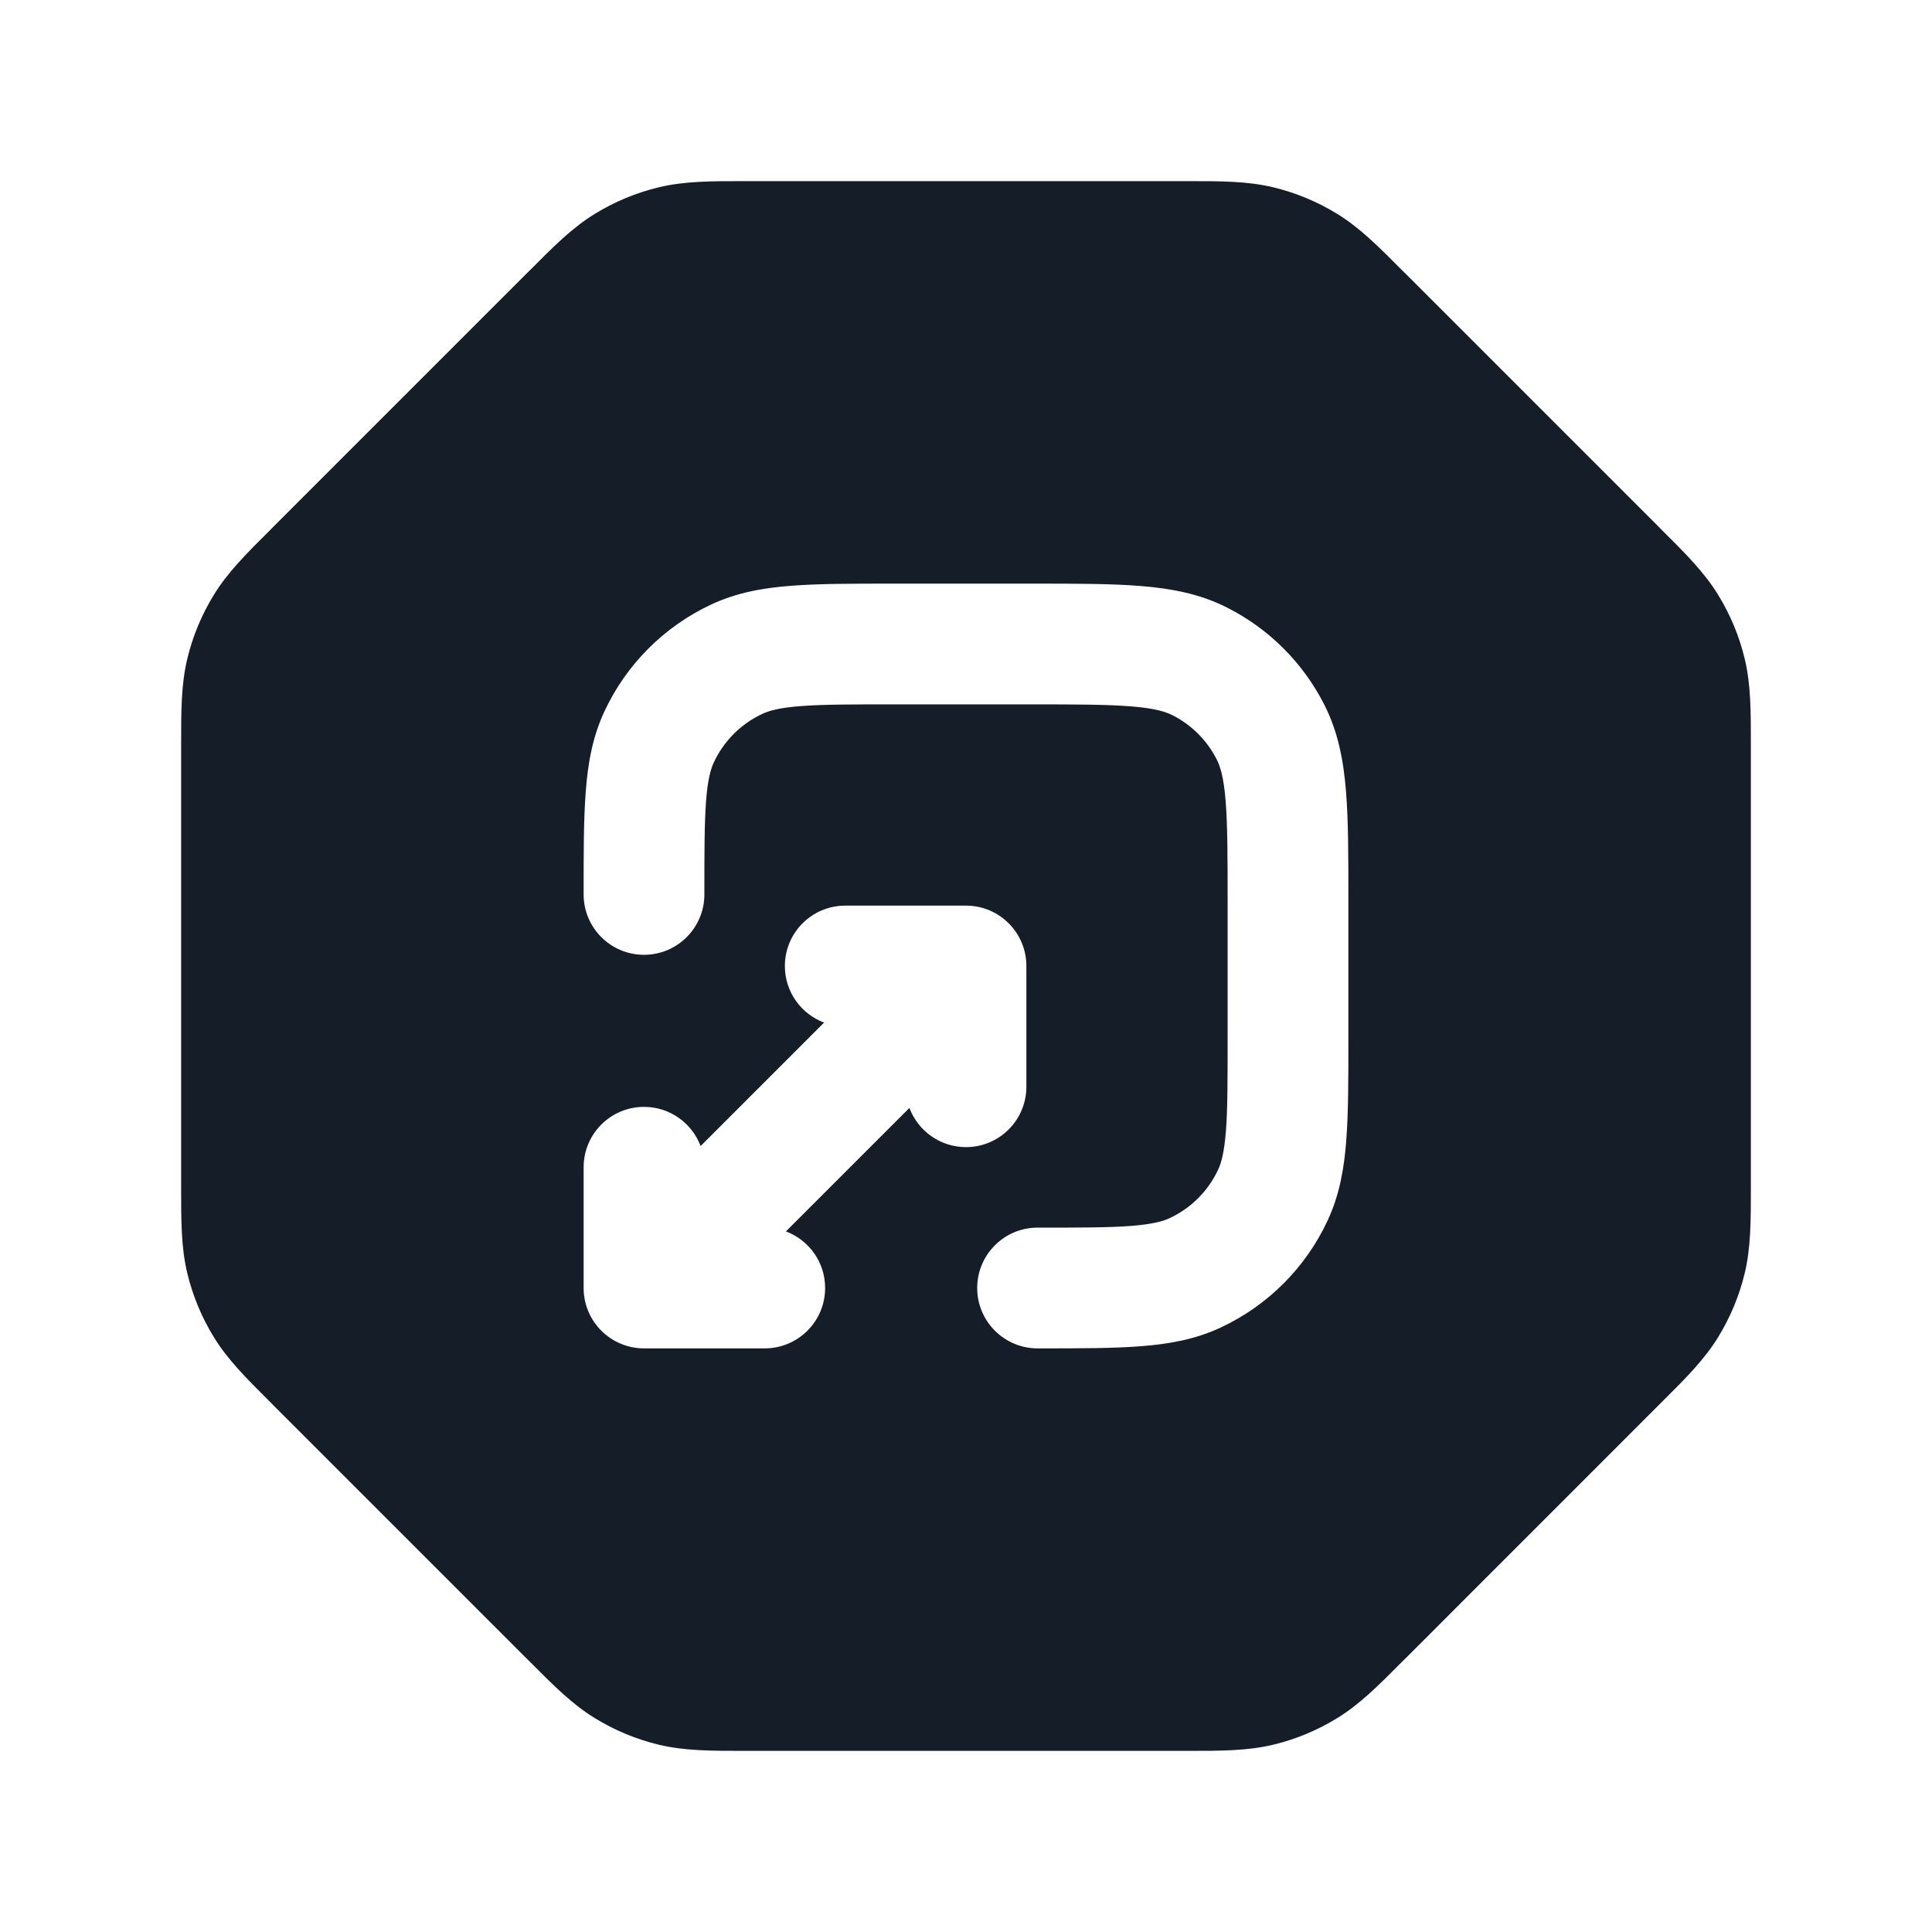 <svg xmlns="http://www.w3.org/2000/svg" viewBox="0 0 24 24">
  <defs/>
  <path fill="#151E28" d="M9.325,2.25 L14.675,2.25 L14.747,2.25 C15.166,2.25 15.495,2.25 15.814,2.326 C16.094,2.393 16.362,2.504 16.608,2.655 C16.888,2.826 17.121,3.059 17.416,3.356 L17.468,3.407 L20.593,6.532 L20.644,6.584 C20.941,6.879 21.174,7.112 21.345,7.392 C21.496,7.638 21.607,7.906 21.674,8.186 C21.75,8.505 21.75,8.834 21.75,9.253 L21.75,14.747 C21.75,15.166 21.75,15.495 21.674,15.814 C21.607,16.094 21.496,16.362 21.345,16.608 C21.174,16.888 20.941,17.121 20.644,17.416 L17.468,20.593 L17.416,20.644 C17.121,20.941 16.888,21.174 16.608,21.345 C16.362,21.496 16.094,21.607 15.814,21.674 C15.495,21.75 15.166,21.75 14.747,21.75 L9.253,21.75 C8.834,21.75 8.505,21.75 8.186,21.674 C7.906,21.607 7.638,21.496 7.392,21.345 C7.112,21.174 6.879,20.941 6.584,20.644 L6.532,20.593 L3.407,17.468 L3.356,17.416 C3.059,17.121 2.826,16.888 2.655,16.608 C2.504,16.362 2.393,16.094 2.326,15.814 C2.25,15.495 2.25,15.166 2.25,14.747 L2.25,14.675 L2.25,9.325 L2.25,9.253 C2.25,8.834 2.25,8.505 2.326,8.186 C2.393,7.906 2.504,7.638 2.655,7.392 C2.826,7.112 3.059,6.879 3.356,6.584 L3.407,6.532 L6.532,3.407 L6.584,3.356 C6.879,3.059 7.112,2.826 7.392,2.655 C7.638,2.504 7.906,2.393 8.186,2.326 C8.505,2.25 8.834,2.25 9.253,2.25 Z M12.889,16.75 L12.917,16.75 C13.411,16.75 13.824,16.75 14.162,16.724 C14.514,16.698 14.845,16.64 15.162,16.492 C15.748,16.219 16.219,15.748 16.492,15.162 C16.64,14.845 16.698,14.514 16.724,14.162 C16.75,13.824 16.75,13.411 16.75,12.917 L16.75,11.17 C16.75,10.635 16.75,10.19 16.72,9.825 C16.689,9.445 16.622,9.089 16.45,8.752 C16.187,8.234 15.766,7.813 15.248,7.55 C14.911,7.378 14.555,7.311 14.175,7.28 C13.811,7.25 13.365,7.25 12.831,7.25 L11.083,7.25 C10.589,7.25 10.176,7.25 9.838,7.276 C9.486,7.302 9.155,7.36 8.838,7.508 C8.252,7.781 7.781,8.252 7.508,8.838 C7.36,9.155 7.302,9.486 7.276,9.838 C7.25,10.176 7.25,10.589 7.25,11.083 L7.25,11.111 C7.25,11.525 7.586,11.861 8,11.861 C8.414,11.861 8.75,11.525 8.75,11.111 C8.75,10.582 8.75,10.226 8.771,9.952 C8.791,9.685 8.828,9.556 8.867,9.472 C8.991,9.205 9.205,8.991 9.472,8.867 C9.556,8.828 9.685,8.791 9.952,8.771 C10.226,8.75 10.582,8.75 11.111,8.75 L12.8,8.75 C13.372,8.75 13.757,8.751 14.052,8.775 C14.34,8.798 14.477,8.84 14.568,8.886 C14.803,9.006 14.994,9.197 15.114,9.433 C15.16,9.523 15.202,9.66 15.225,9.947 C15.249,10.243 15.25,10.628 15.25,11.2 L15.25,12.889 C15.25,13.418 15.25,13.774 15.229,14.048 C15.208,14.315 15.172,14.443 15.133,14.528 C15.009,14.795 14.795,15.009 14.528,15.133 C14.443,15.172 14.315,15.208 14.048,15.229 C13.774,15.25 13.418,15.25 12.889,15.25 C12.475,15.25 12.139,15.586 12.139,16 C12.139,16.414 12.475,16.75 12.889,16.75 Z M9.763,15.297 L11.297,13.763 C11.404,14.047 11.678,14.25 12,14.25 C12.414,14.25 12.75,13.914 12.75,13.5 L12.75,12 C12.75,11.586 12.414,11.25 12,11.25 L10.5,11.25 C10.086,11.25 9.75,11.586 9.75,12 C9.75,12.322 9.952,12.596 10.237,12.703 L8.703,14.237 C8.596,13.952 8.322,13.75 8,13.75 C7.586,13.75 7.25,14.086 7.25,14.5 L7.25,16 C7.25,16.414 7.586,16.75 8,16.75 L9.5,16.75 C9.914,16.75 10.25,16.414 10.25,16 C10.25,15.678 10.048,15.404 9.763,15.297 Z"/>
</svg>

